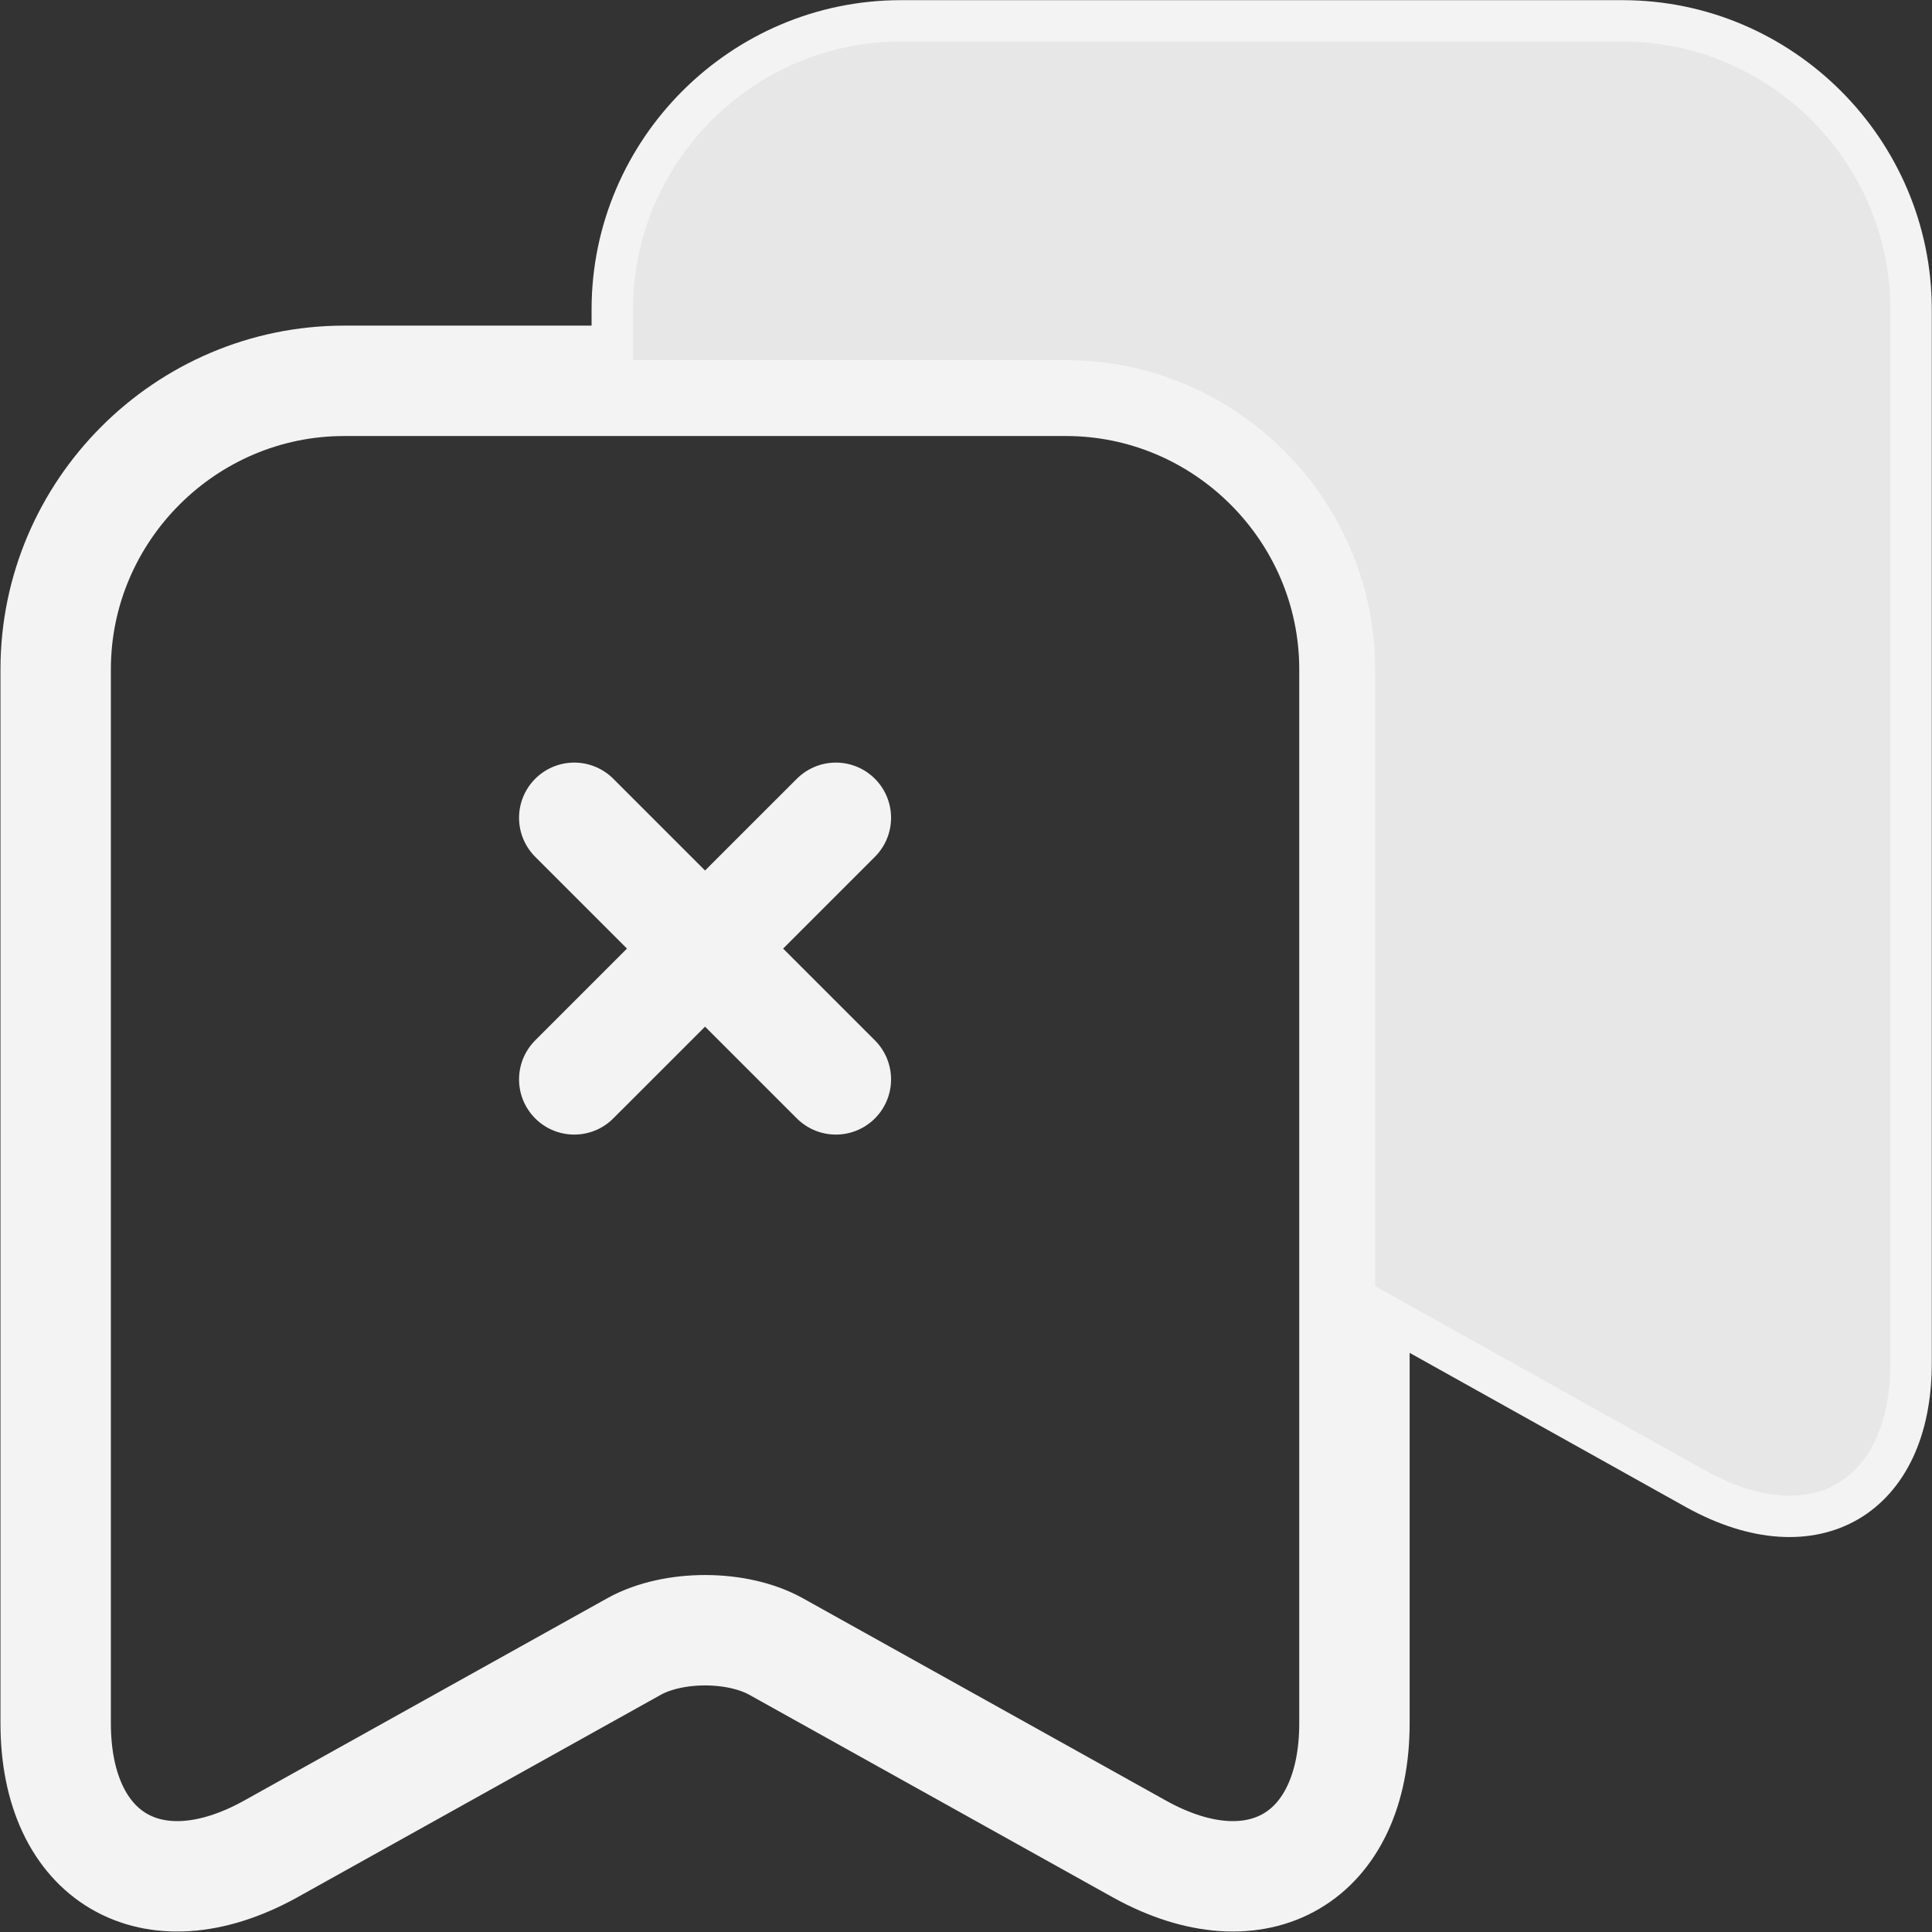 <svg width="70" height="70" viewBox="0 0 70 70" fill="none" xmlns="http://www.w3.org/2000/svg">
<rect x="0" y="0" width="70" height="70" fill="#333333" stroke="none"/>
<path d="M49.074 24.252V62.436C49.074 67.309 45.579 69.36 41.31 67.007L28.1 59.646C26.688 58.873 24.403 58.873 22.991 59.646L9.781 67.007C5.512 69.36 2.017 67.309 2.017 62.436V24.252C2.017 18.504 6.723 13.798 12.47 13.798H38.621C44.369 13.798 49.074 18.504 49.074 24.252Z" stroke="#F3F3F3" stroke-width="4" stroke-linecap="round" stroke-linejoin="round"/>
<path d="M20.806 39.108L30.285 29.63" stroke="#F3F3F3" stroke-width="4" stroke-linecap="round" stroke-linejoin="round"/>
<path d="M30.285 39.108L20.806 29.63" stroke="#F3F3F3" stroke-width="4" stroke-linecap="round" stroke-linejoin="round"/>
<path d="M69.242 11.21V49.394C69.242 54.267 65.746 56.318 61.477 53.965L49.074 47.041V24.251C49.074 18.504 44.369 13.798 38.621 13.798H22.184V11.21C22.184 5.462 26.89 0.756 32.638 0.756H58.788C64.536 0.756 69.242 5.462 69.242 11.21Z" fill="#E7E7E7" stroke="#F3F3F3" stroke-width="1.5" stroke-linecap="round" stroke-linejoin="round"/>
</svg>
